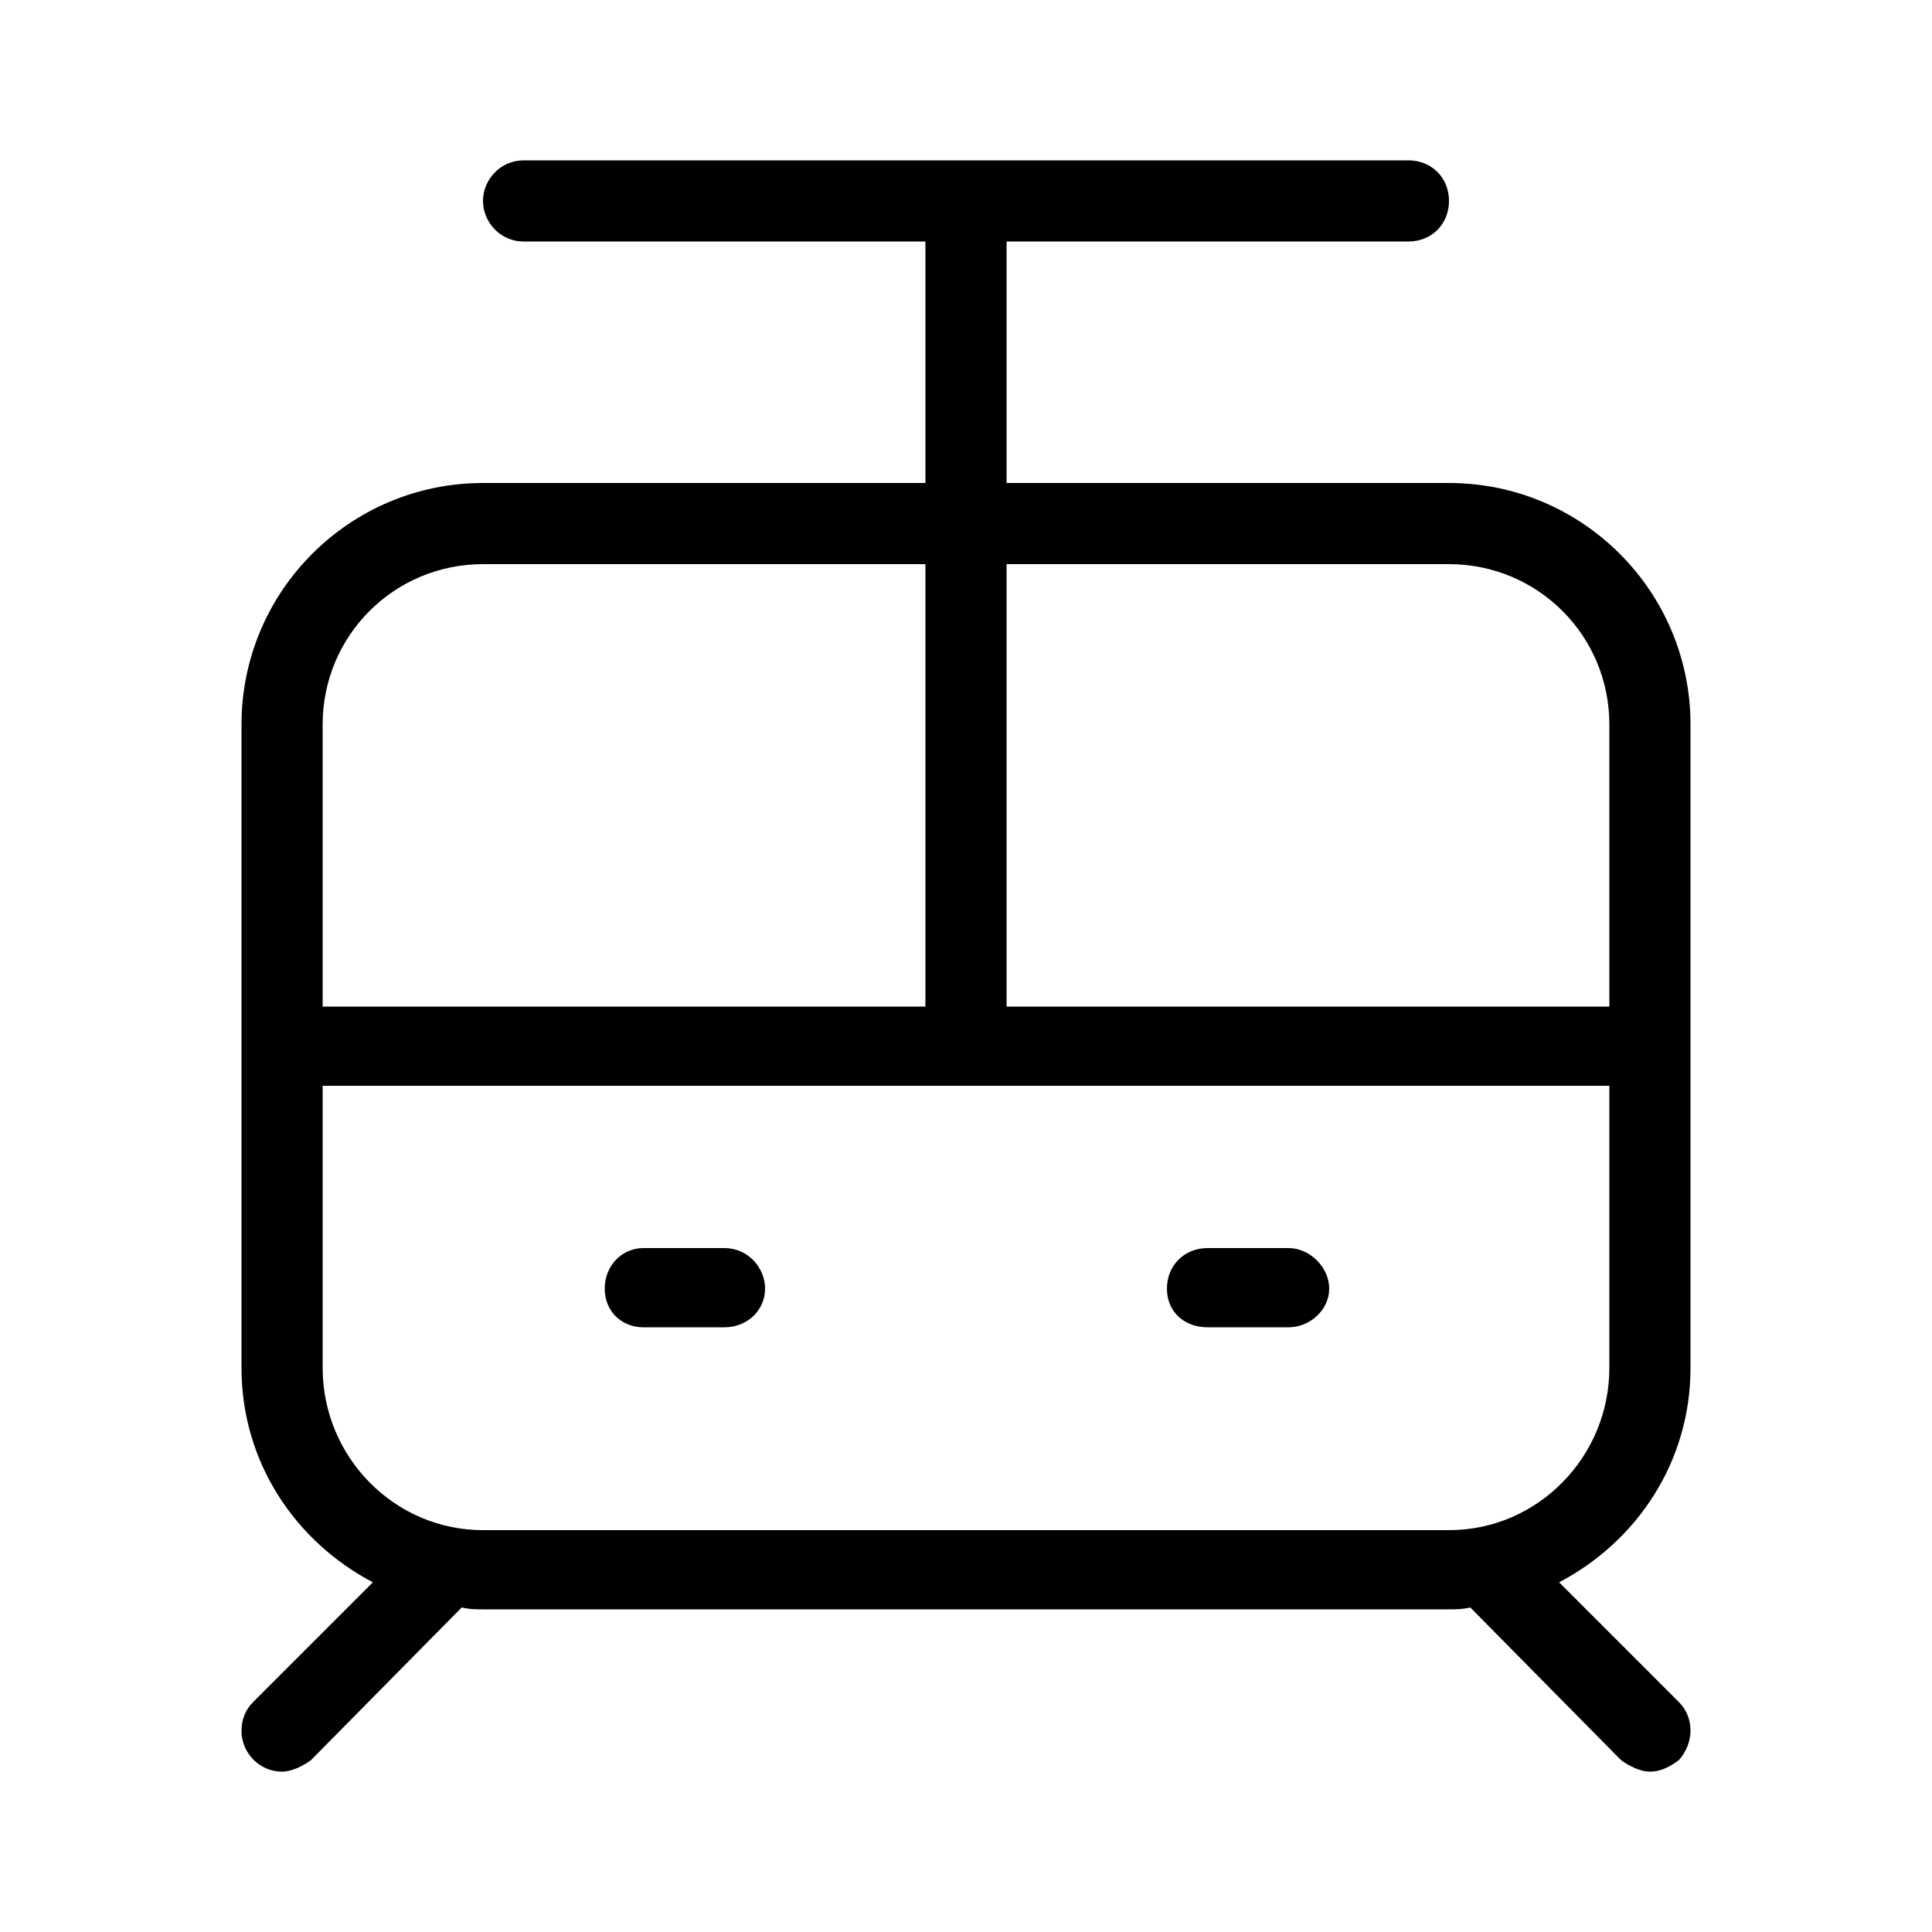 <svg xmlns="http://www.w3.org/2000/svg" width="24" height="24" viewBox="0 0 24 24">
<path d="M7.992 16.488h1.008c0.288 0 0.504-0.216 0.504-0.48s-0.216-0.504-0.504-0.504h-1.008c-0.264 0-0.48 0.216-0.48 0.504s0.216 0.48 0.48 0.48zM15 16.488h1.008c0.264 0 0.504-0.216 0.504-0.48s-0.24-0.504-0.504-0.504h-1.008c-0.288 0-0.504 0.216-0.504 0.504s0.216 0.48 0.504 0.48zM21 16.992v-7.992c0-1.656-1.344-3-3-3h-5.496v-3h4.992c0.288 0 0.504-0.216 0.504-0.504s-0.216-0.504-0.504-0.504h-10.992c-0.288 0-0.504 0.24-0.504 0.504s0.216 0.504 0.504 0.504h4.992v3h-5.496c-1.656 0-3 1.344-3 3v7.992c0 1.176 0.672 2.16 1.632 2.664l-1.488 1.488c-0.096 0.096-0.144 0.216-0.144 0.36 0 0.264 0.216 0.504 0.504 0.504 0.12 0 0.264-0.072 0.36-0.144l1.872-1.896c0.096 0.024 0.168 0.024 0.264 0.024h12c0.096 0 0.168 0 0.264-0.024l1.872 1.896c0.096 0.072 0.24 0.144 0.36 0.144 0.144 0 0.264-0.072 0.36-0.144 0.192-0.216 0.192-0.528 0-0.72l-1.488-1.488c0.96-0.504 1.632-1.488 1.632-2.664zM4.008 9c0-1.104 0.888-1.992 1.992-1.992h5.496v5.496h-7.488v-3.504zM19.992 16.992c0 1.104-0.888 2.016-1.992 2.016h-12c-1.104 0-1.992-0.912-1.992-2.016v-3.504h15.984v3.504zM19.992 12.504h-7.488v-5.496h5.496c1.104 0 1.992 0.888 1.992 1.992v3.504z"></path>
</svg>
